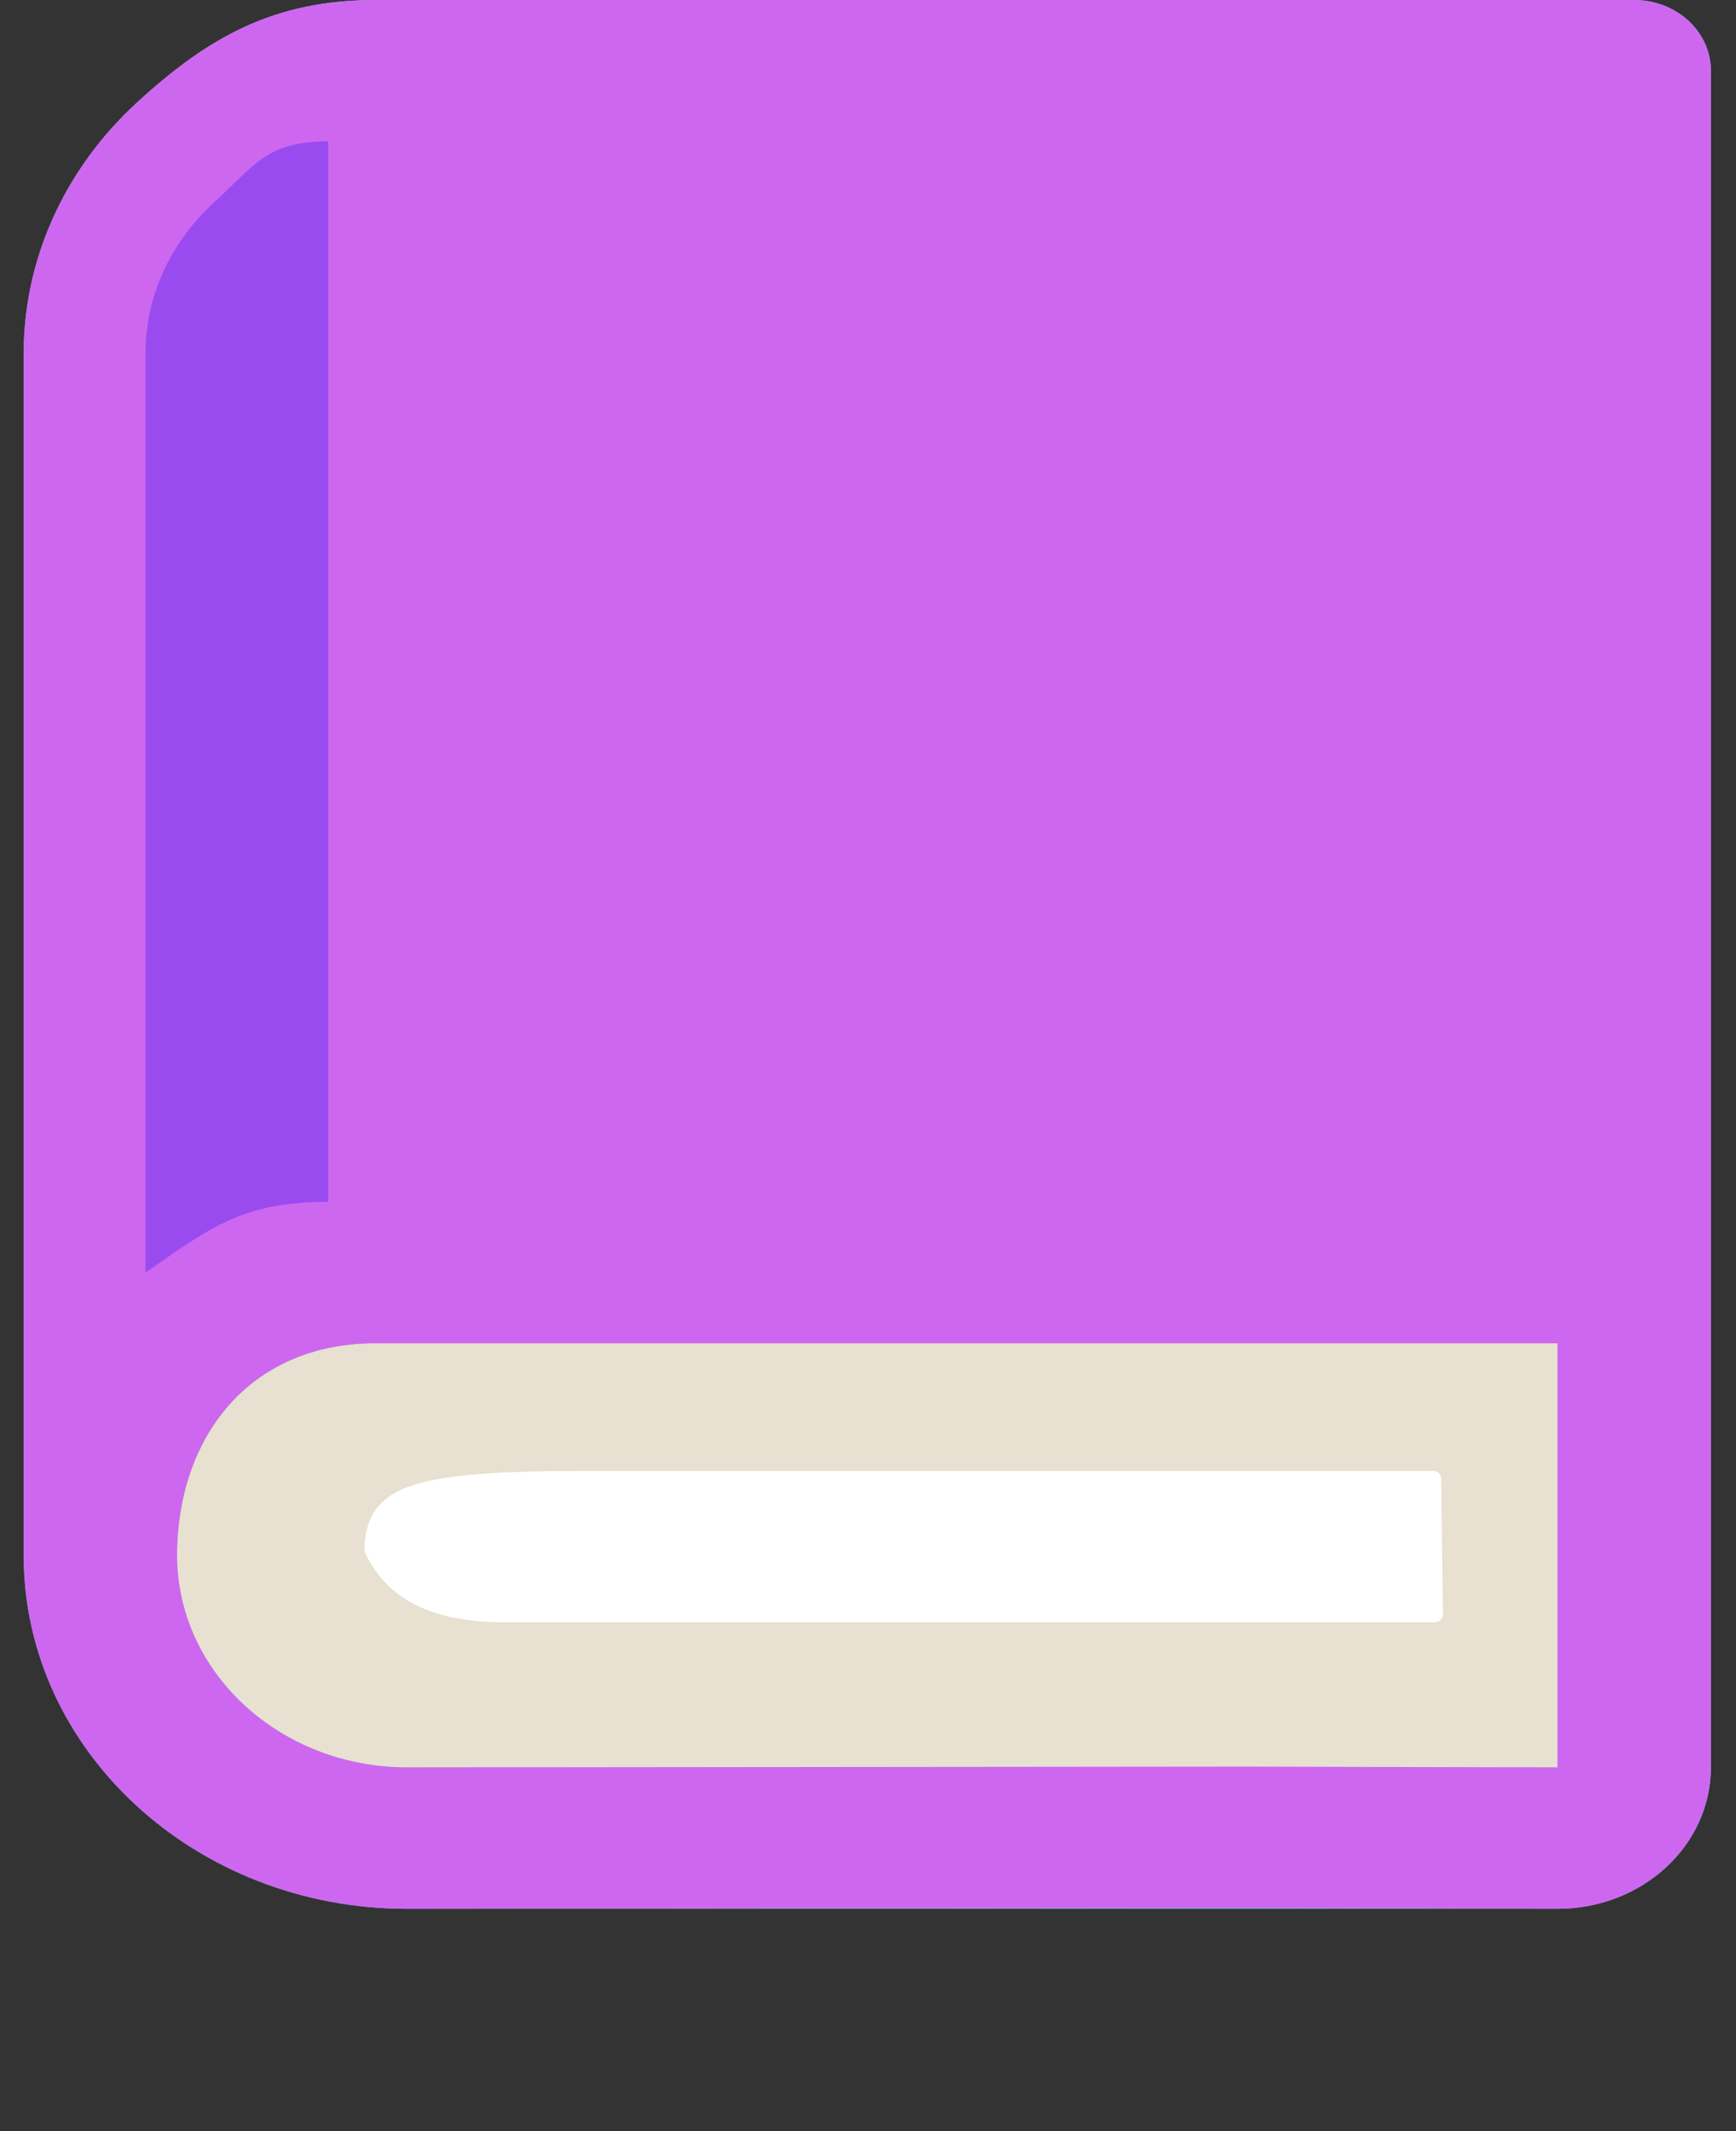 <svg xmlns="http://www.w3.org/2000/svg" width="100%" height="100%" viewBox="0 0 110 135" fill-rule="evenodd" stroke-linejoin="round" stroke-miterlimit="2" xmlns:v="https://vecta.io/nano"><rect x="0" y="0" width="110" height="135" fill="#333333" stroke="none"/><path d="M108.257 16.895l-.644 96.217-96.406-1.087-1.519-94.271 98.57-.858z" fill="#e8e0d0"/><path d="M1.5 98.526V22.393c0-5.94 2.563-11.633 7.113-15.838C13.169 2.357 17.352 0 23.798 0h79.752c2.685 0 4.859 2.004 4.859 4.478v107.484c0 4.948-4.349 8.956-9.719 8.956H84.112v-8.956H98.69V85.091H23.798c-8.049 0-12.579 6.018-12.579 13.435s6.53 13.436 14.579 13.436h58.314v8.956H25.798c-13.412 0-24.298-10.031-24.298-22.392z" fill="#69bac9"/><path d="M90.93 102.27H32.026c-4.363 0-7.084-1.272-8.439-4.107.129-3.462 2.172-4.487 13.501-4.487h53.733l.109 8.594z" fill="#fff" stroke="#fff" stroke-width=".999"/><path d="M1.5 98.526V22.393c0-5.94 2.563-11.633 7.113-15.838C13.169 2.357 17.352 0 23.798 0h79.752c2.685 0 4.859 2.004 4.859 4.478v107.484c0 4.948-4.349 8.956-9.719 8.956l-19.598-.053v-8.956l19.598.053V85.091H23.798c-8.049 0-12.579 6.018-12.579 13.435s6.53 13.436 14.579 13.436l53.294-.053v8.956l-53.294.053c-13.412 0-24.298-10.031-24.298-22.392z" fill="#ce67f0"/><path d="M20.797 8.957v67.177c-5.466 0-7.514 1.668-11.578 4.484V22.392c0-3.566 1.537-6.98 4.27-9.499s3.439-3.936 7.308-3.936z" fill="#9a4bf0"/></svg>